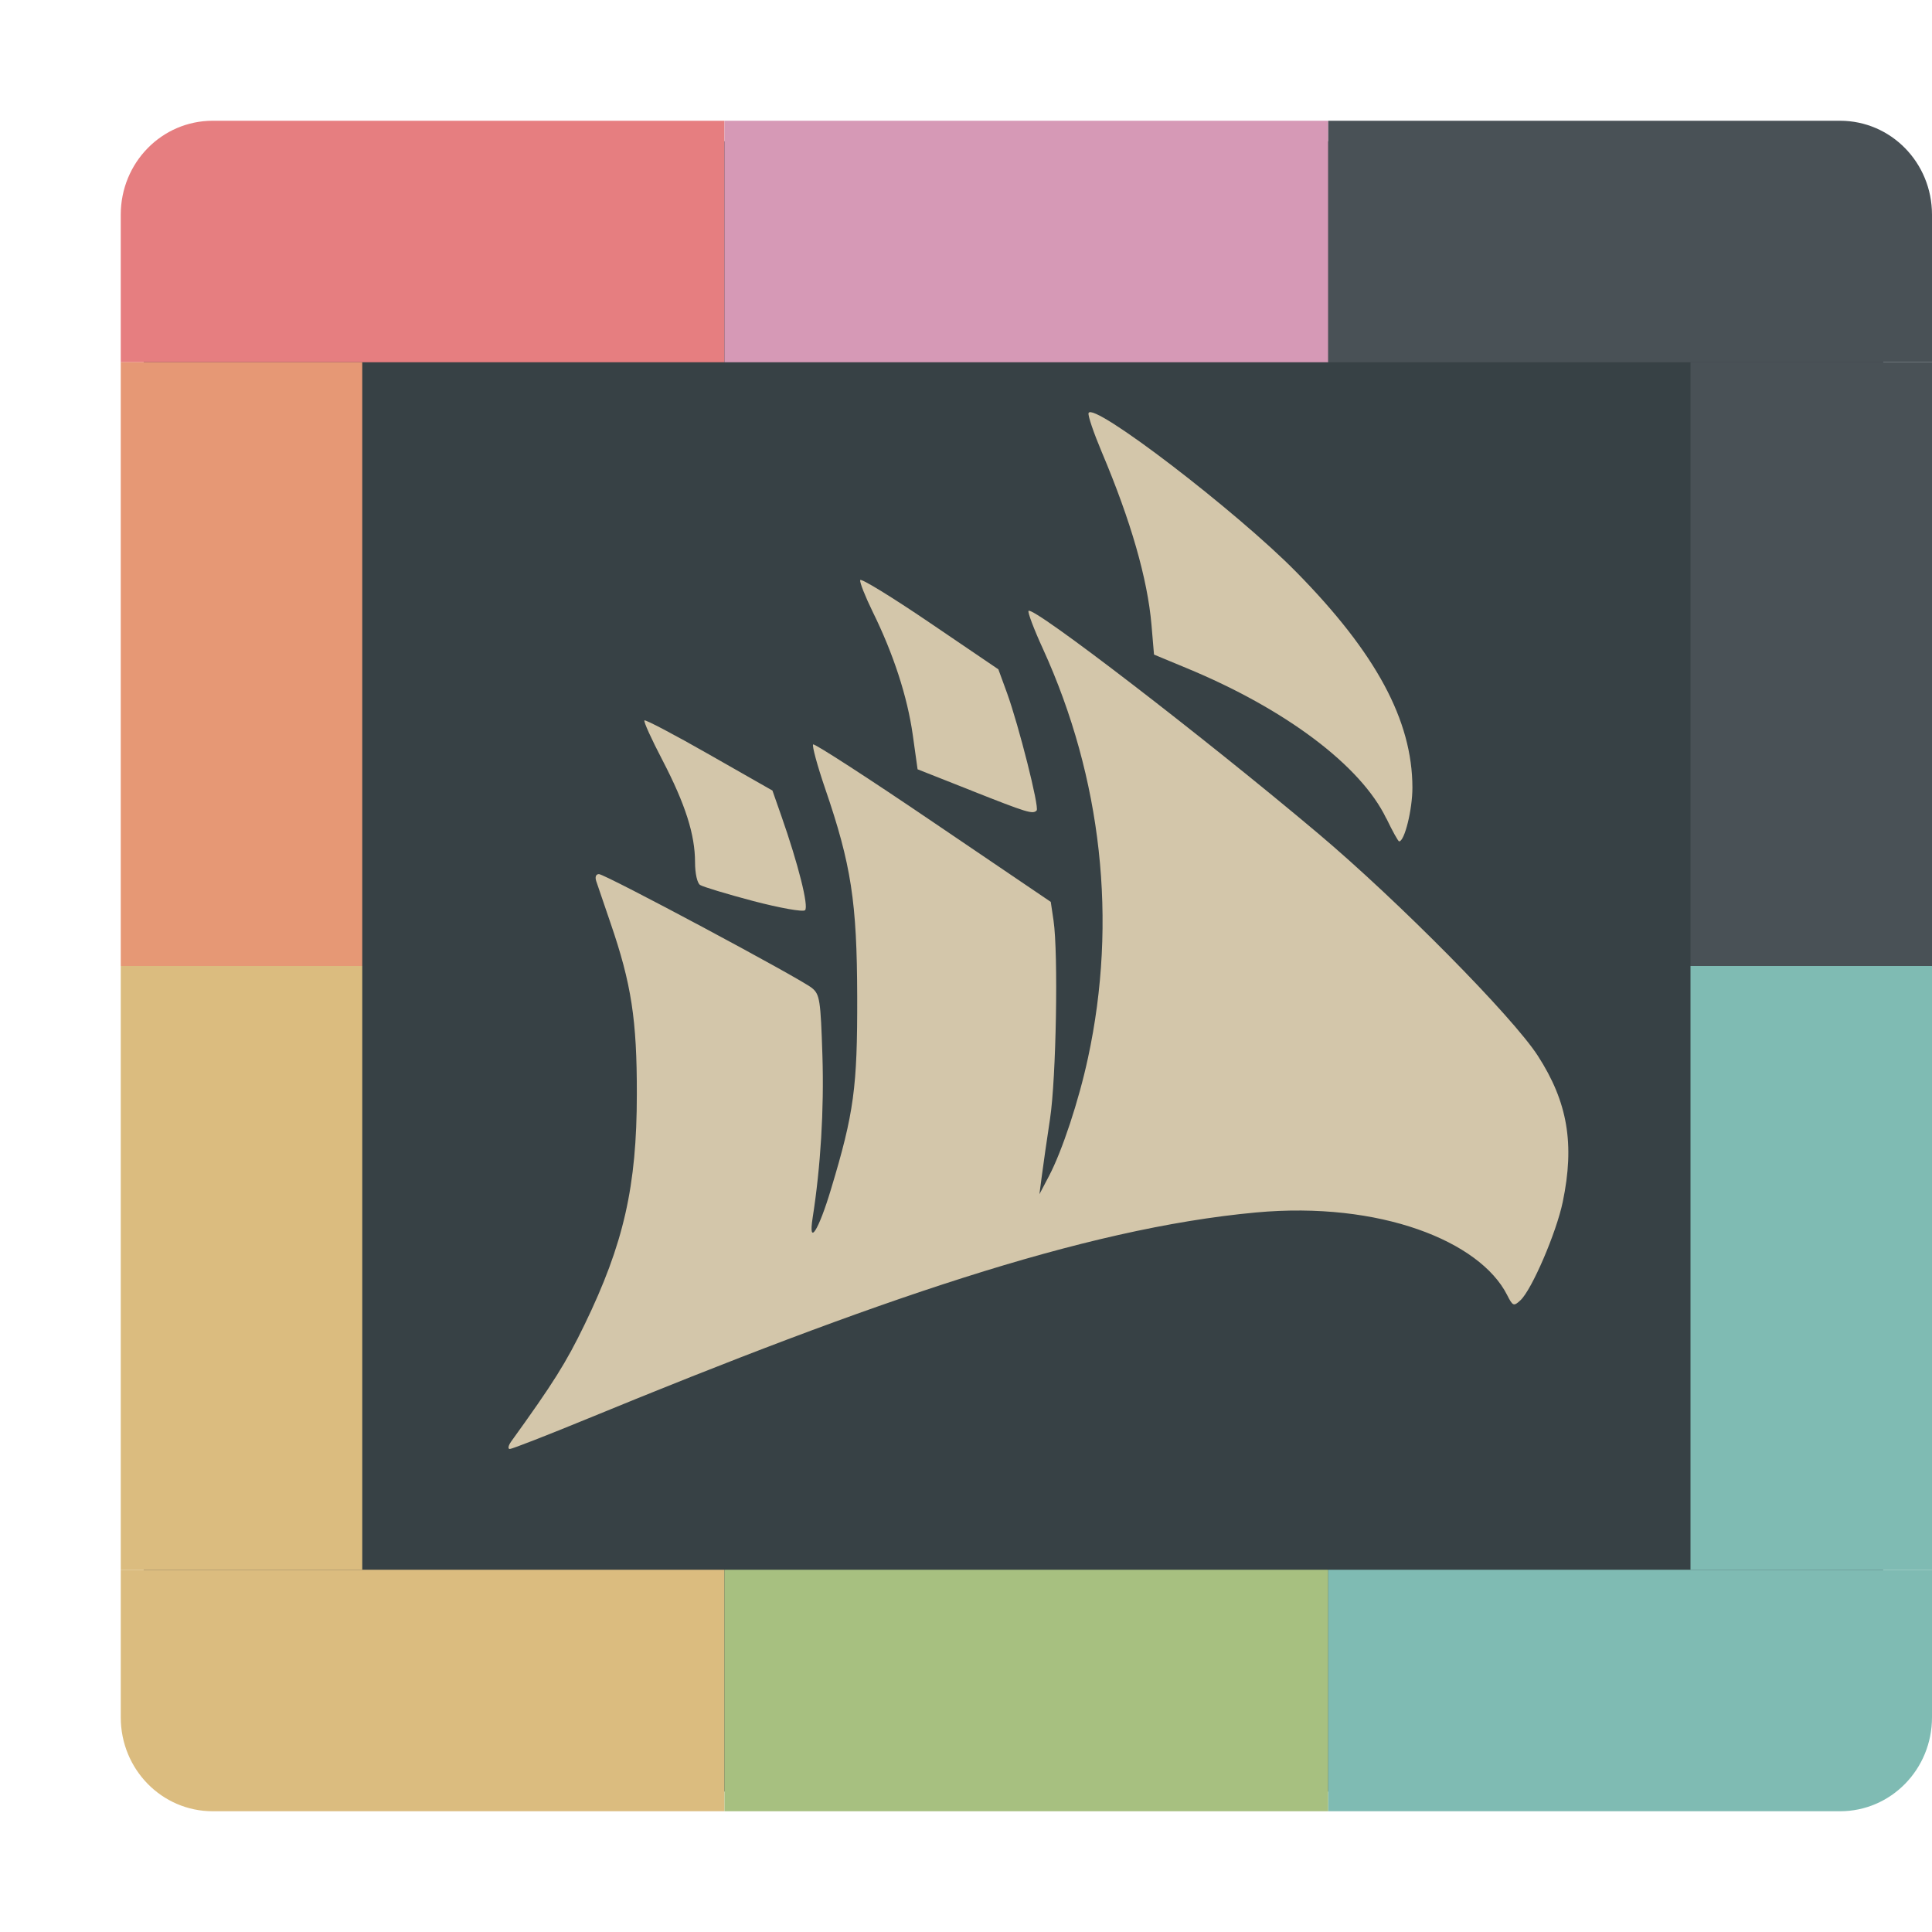 <svg xmlns="http://www.w3.org/2000/svg" width="16" height="16" version="1">
 <rect style="fill:#374145" width="14.406" height="13.667" x="1.19" y="1.17" rx=".686" ry=".759"/>
 <path style="fill:#d3c6aa" d="M 4.234,11.937 C 4.581,11.456 4.688,11.286 4.841,10.97 5.165,10.302 5.274,9.823 5.274,9.062 5.275,8.446 5.229,8.147 5.056,7.644 5.002,7.486 4.949,7.33 4.938,7.298 c -0.012,-0.035 -0.003,-0.059 0.022,-0.059 0.052,0 1.667,0.864 1.764,0.943 C 6.789,8.235 6.796,8.28 6.811,8.744 6.825,9.189 6.796,9.664 6.73,10.085 6.692,10.328 6.779,10.193 6.883,9.845 7.072,9.218 7.101,9.006 7.099,8.252 7.097,7.471 7.05,7.161 6.833,6.529 6.768,6.339 6.724,6.176 6.734,6.165 6.744,6.155 7.191,6.444 7.727,6.808 l 0.975,0.661 0.023,0.155 c 0.04,0.272 0.022,1.305 -0.029,1.641 -0.027,0.176 -0.057,0.389 -0.068,0.473 l -0.02,0.152 0.08,-0.152 C 8.796,9.532 8.934,9.116 9.01,8.762 9.256,7.626 9.125,6.443 8.637,5.373 8.562,5.21 8.509,5.068 8.518,5.059 c 0.039,-0.04 1.447,1.042 2.399,1.844 0.662,0.558 1.61,1.517 1.819,1.841 0.247,0.383 0.306,0.73 0.206,1.21 -0.053,0.255 -0.257,0.729 -0.351,0.815 -0.055,0.051 -0.063,0.048 -0.11,-0.045 C 12.255,10.279 11.428,9.947 10.403,10.041 8.967,10.173 7.225,10.779 4.866,11.749 4.53,11.887 4.24,12 4.222,12 c -0.018,0 -0.013,-0.028 0.012,-0.063 z M 6.238,7.462 C 6.019,7.404 5.821,7.344 5.798,7.329 5.774,7.314 5.756,7.233 5.756,7.141 5.756,6.912 5.676,6.661 5.487,6.297 5.396,6.123 5.328,5.974 5.337,5.966 c 0.008,-0.008 0.25,0.119 0.537,0.283 l 0.523,0.298 0.074,0.211 C 6.611,7.157 6.699,7.508 6.667,7.538 6.65,7.554 6.46,7.52 6.238,7.462 Z M 11.481,6.779 C 11.271,6.341 10.644,5.87 9.822,5.531 L 9.557,5.421 9.536,5.173 C 9.503,4.794 9.366,4.315 9.124,3.743 9.058,3.586 9.008,3.441 9.015,3.421 c 0.033,-0.1 1.226,0.813 1.721,1.317 0.66,0.671 0.96,1.228 0.961,1.784 2.79e-4,0.182 -0.065,0.446 -0.11,0.446 -0.008,0 -0.055,-0.085 -0.105,-0.189 z M 8.047,6.548 7.599,6.371 7.559,6.085 C 7.514,5.768 7.399,5.415 7.227,5.066 7.165,4.939 7.118,4.821 7.124,4.804 c 0.006,-0.017 0.265,0.142 0.577,0.354 l 0.567,0.385 0.072,0.197 c 0.097,0.268 0.269,0.948 0.245,0.972 -0.032,0.033 -0.076,0.019 -0.539,-0.164 z"/>
 <path style="fill:#e67e80" d="M 1.762,1 C 1.34,1 1,1.347 1,1.778 V 3 H 6 V 1 Z"/>
 <rect style="fill:#d699b6" width="5" height="2" x="6" y="1"/>
 <path style="fill:#495156" d="M 11,1 V 3 h 5 V 1.778 c 0,-0.431 -0.34,-0.778 -0.762,-0.778 z"/>
 <path style="fill:#dbbc7f" d="m 1,13 v 1.222 C 1,14.653 1.34,15 1.762,15 H 6 v -2 z"/>
 <rect style="fill:#a7c080" width="5" height="2" x="6" y="13"/>
 <path style="fill:#7fbbb3" d="m 11,13 v 2 h 4.238 C 15.66,15 16,14.653 16,14.222 V 13 Z"/>
 <rect style="fill:#7fbbb3" width="5" height="2" x="8" y="-16" transform="rotate(90)"/>
 <rect style="fill:#495156" width="5" height="2" x="3" y="-16" transform="rotate(90)"/>
 <rect style="fill:#dbbc7f" width="5" height="2" x="8" y="-3" transform="rotate(90)"/>
 <rect style="fill:#e69875" width="5" height="2" x="3" y="-3" transform="rotate(90)"/>
</svg>
